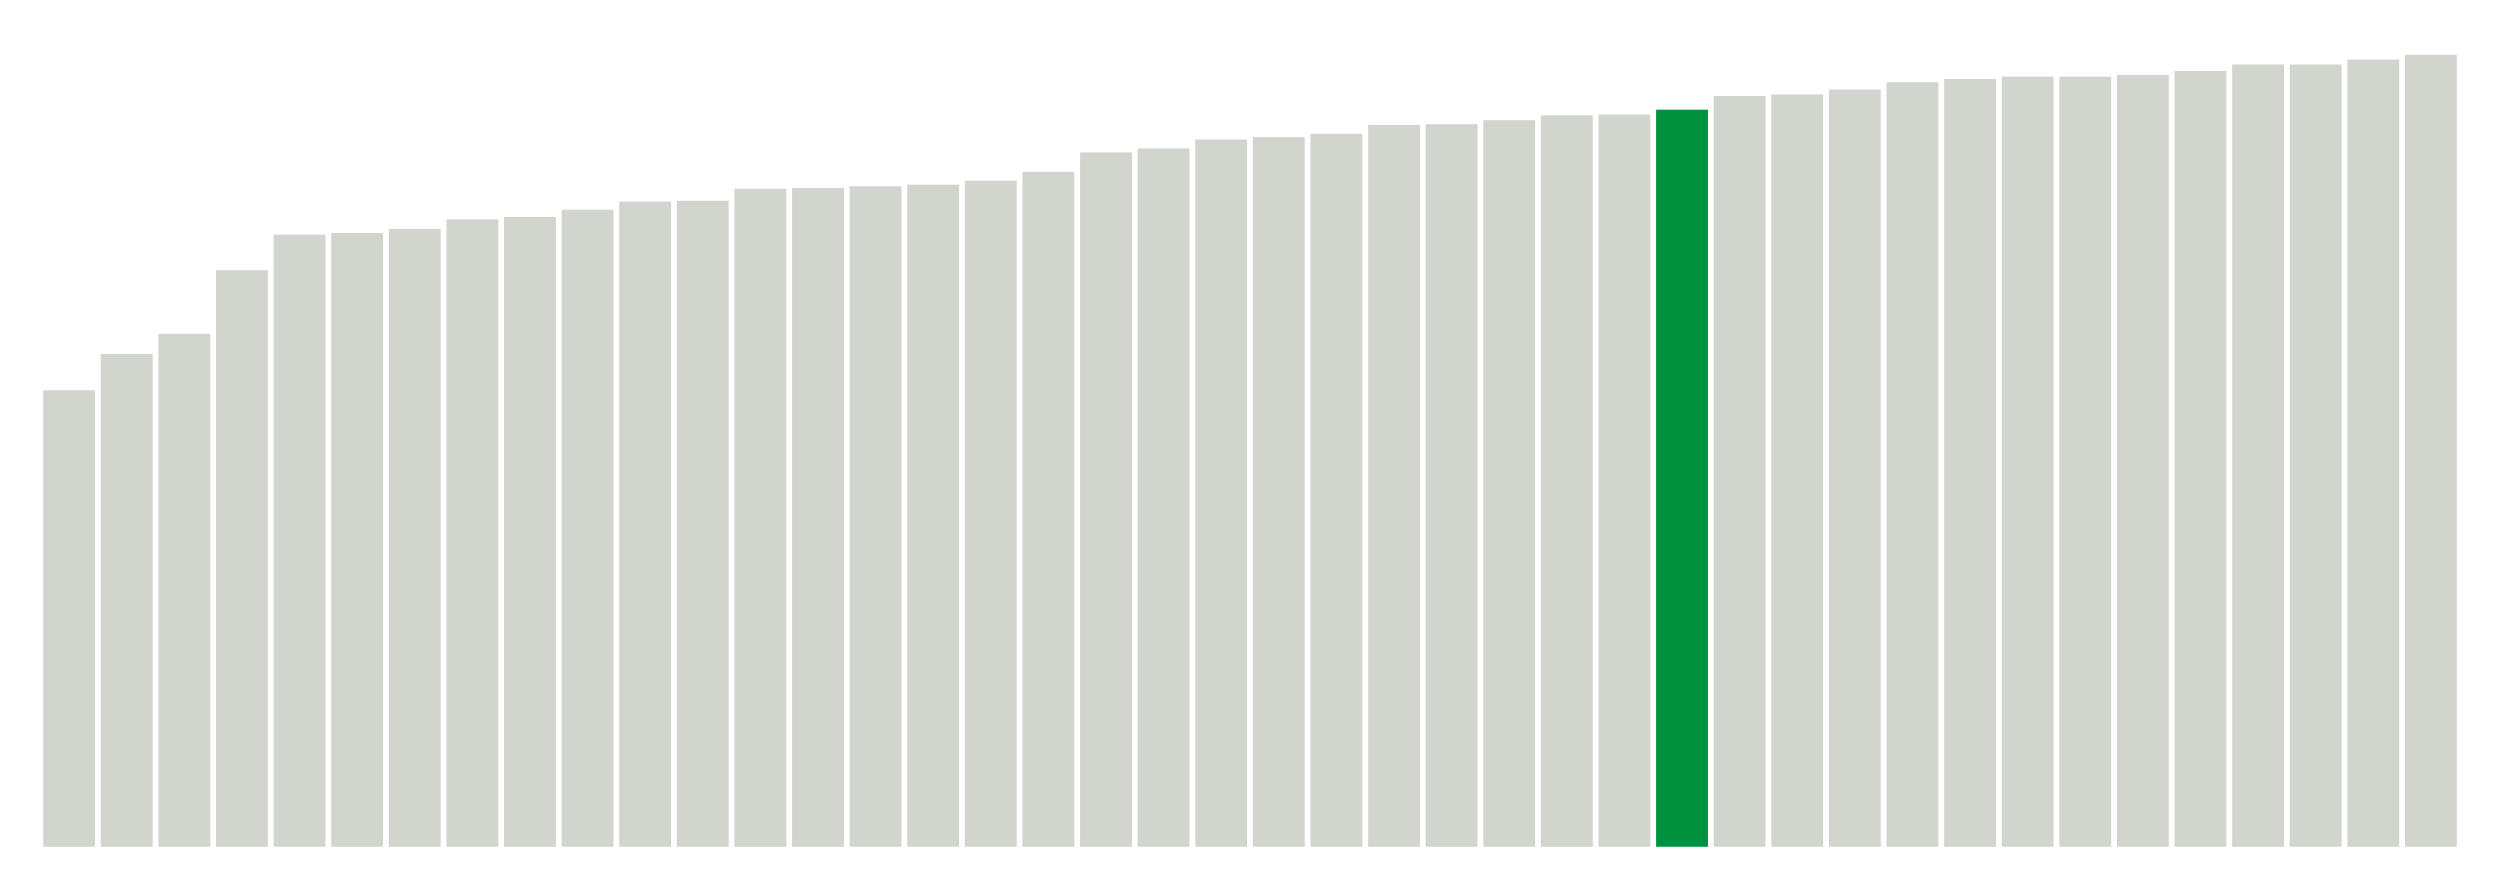 <svg xmlns="http://www.w3.org/2000/svg" xmlns:xlink="http://www.w3.org/1999/xlink" version="1.1" class="marks" width="310" height="110" ><g fill="none" stroke-miterlimit="10" transform="translate(5,5)"><g class="mark-group role-frame root" role="graphics-object" aria-roledescription="group mark container"><g transform="translate(0,0)"><path class="background" aria-hidden="true" d="M0,0h300v100h-300Z" stroke="#ddd" stroke-width="0"/><g><g class="mark-rect role-mark marks" role="graphics-symbol" aria-roledescription="rect mark container"><path d="M0.357,43.4h6.429v56.6h-6.429Z" fill="#D2D4CE"/><path d="M7.5,38.9h6.429v61.1h-6.429Z" fill="#D2D4CE"/><path d="M14.643,36.4h6.429v63.6h-6.429Z" fill="#D2D4CE"/><path d="M21.786,28.5h6.429v71.5h-6.429Z" fill="#D2D4CE"/><path d="M28.929,24.1h6.429v75.9h-6.429Z" fill="#D2D4CE"/><path d="M36.071,23.9h6.429v76.1h-6.429Z" fill="#D2D4CE"/><path d="M43.214,23.4h6.429v76.6h-6.429Z" fill="#D2D4CE"/><path d="M50.357,22.2h6.429v77.8h-6.429Z" fill="#D2D4CE"/><path d="M57.5,21.9h6.429v78.1h-6.429Z" fill="#D2D4CE"/><path d="M64.643,21h6.429v79h-6.429Z" fill="#D2D4CE"/><path d="M71.786,20h6.429v80h-6.429Z" fill="#D2D4CE"/><path d="M78.929,19.9h6.429v80.1h-6.429Z" fill="#D2D4CE"/><path d="M86.071,18.4h6.429v81.6h-6.429Z" fill="#D2D4CE"/><path d="M93.214,18.3h6.429v81.7h-6.429Z" fill="#D2D4CE"/><path d="M100.357,18.1h6.429v81.9h-6.429Z" fill="#D2D4CE"/><path d="M107.5,17.9h6.429v82.1h-6.429Z" fill="#D2D4CE"/><path d="M114.643,17.4h6.429v82.6h-6.429Z" fill="#D2D4CE"/><path d="M121.786,16.3h6.429v83.7h-6.429Z" fill="#D2D4CE"/><path d="M128.929,13.9h6.429v86.1h-6.429Z" fill="#D2D4CE"/><path d="M136.071,13.4h6.429v86.6h-6.429Z" fill="#D2D4CE"/><path d="M143.214,12.3h6.429v87.7h-6.429Z" fill="#D2D4CE"/><path d="M150.357,12h6.429v88h-6.429Z" fill="#D2D4CE"/><path d="M157.5,11.6h6.429v88.4h-6.429Z" fill="#D2D4CE"/><path d="M164.643,10.5h6.429v89.5h-6.429Z" fill="#D2D4CE"/><path d="M171.786,10.4h6.429v89.6h-6.429Z" fill="#D2D4CE"/><path d="M178.929,9.9h6.429v90.1h-6.429Z" fill="#D2D4CE"/><path d="M186.071,9.3h6.429v90.7h-6.429Z" fill="#D2D4CE"/><path d="M193.214,9.2h6.429v90.8h-6.429Z" fill="#D2D4CE"/><path d="M200.357,8.6h6.429v91.4h-6.429Z" fill="#00923E"/><path d="M207.5,6.9h6.429v93.1h-6.429Z" fill="#D2D4CE"/><path d="M214.643,6.7h6.429v93.3h-6.429Z" fill="#D2D4CE"/><path d="M221.786,6.1h6.429v93.9h-6.429Z" fill="#D2D4CE"/><path d="M228.929,5.2h6.429v94.8h-6.429Z" fill="#D2D4CE"/><path d="M236.071,4.8h6.429v95.2h-6.429Z" fill="#D2D4CE"/><path d="M243.214,4.5h6.429v95.5h-6.429Z" fill="#D2D4CE"/><path d="M250.357,4.5h6.429v95.5h-6.429Z" fill="#D2D4CE"/><path d="M257.5,4.3h6.429v95.7h-6.429Z" fill="#D2D4CE"/><path d="M264.643,3.8h6.429v96.2h-6.429Z" fill="#D2D4CE"/><path d="M271.786,3h6.429v97h-6.429Z" fill="#D2D4CE"/><path d="M278.929,3h6.429v97h-6.429Z" fill="#D2D4CE"/><path d="M286.071,2.4h6.429v97.6h-6.429Z" fill="#D2D4CE"/><path d="M293.214,1.8h6.429v98.2h-6.429Z" fill="#D2D4CE"/></g></g><path class="foreground" aria-hidden="true" d="" display="none"/></g></g></g></svg>